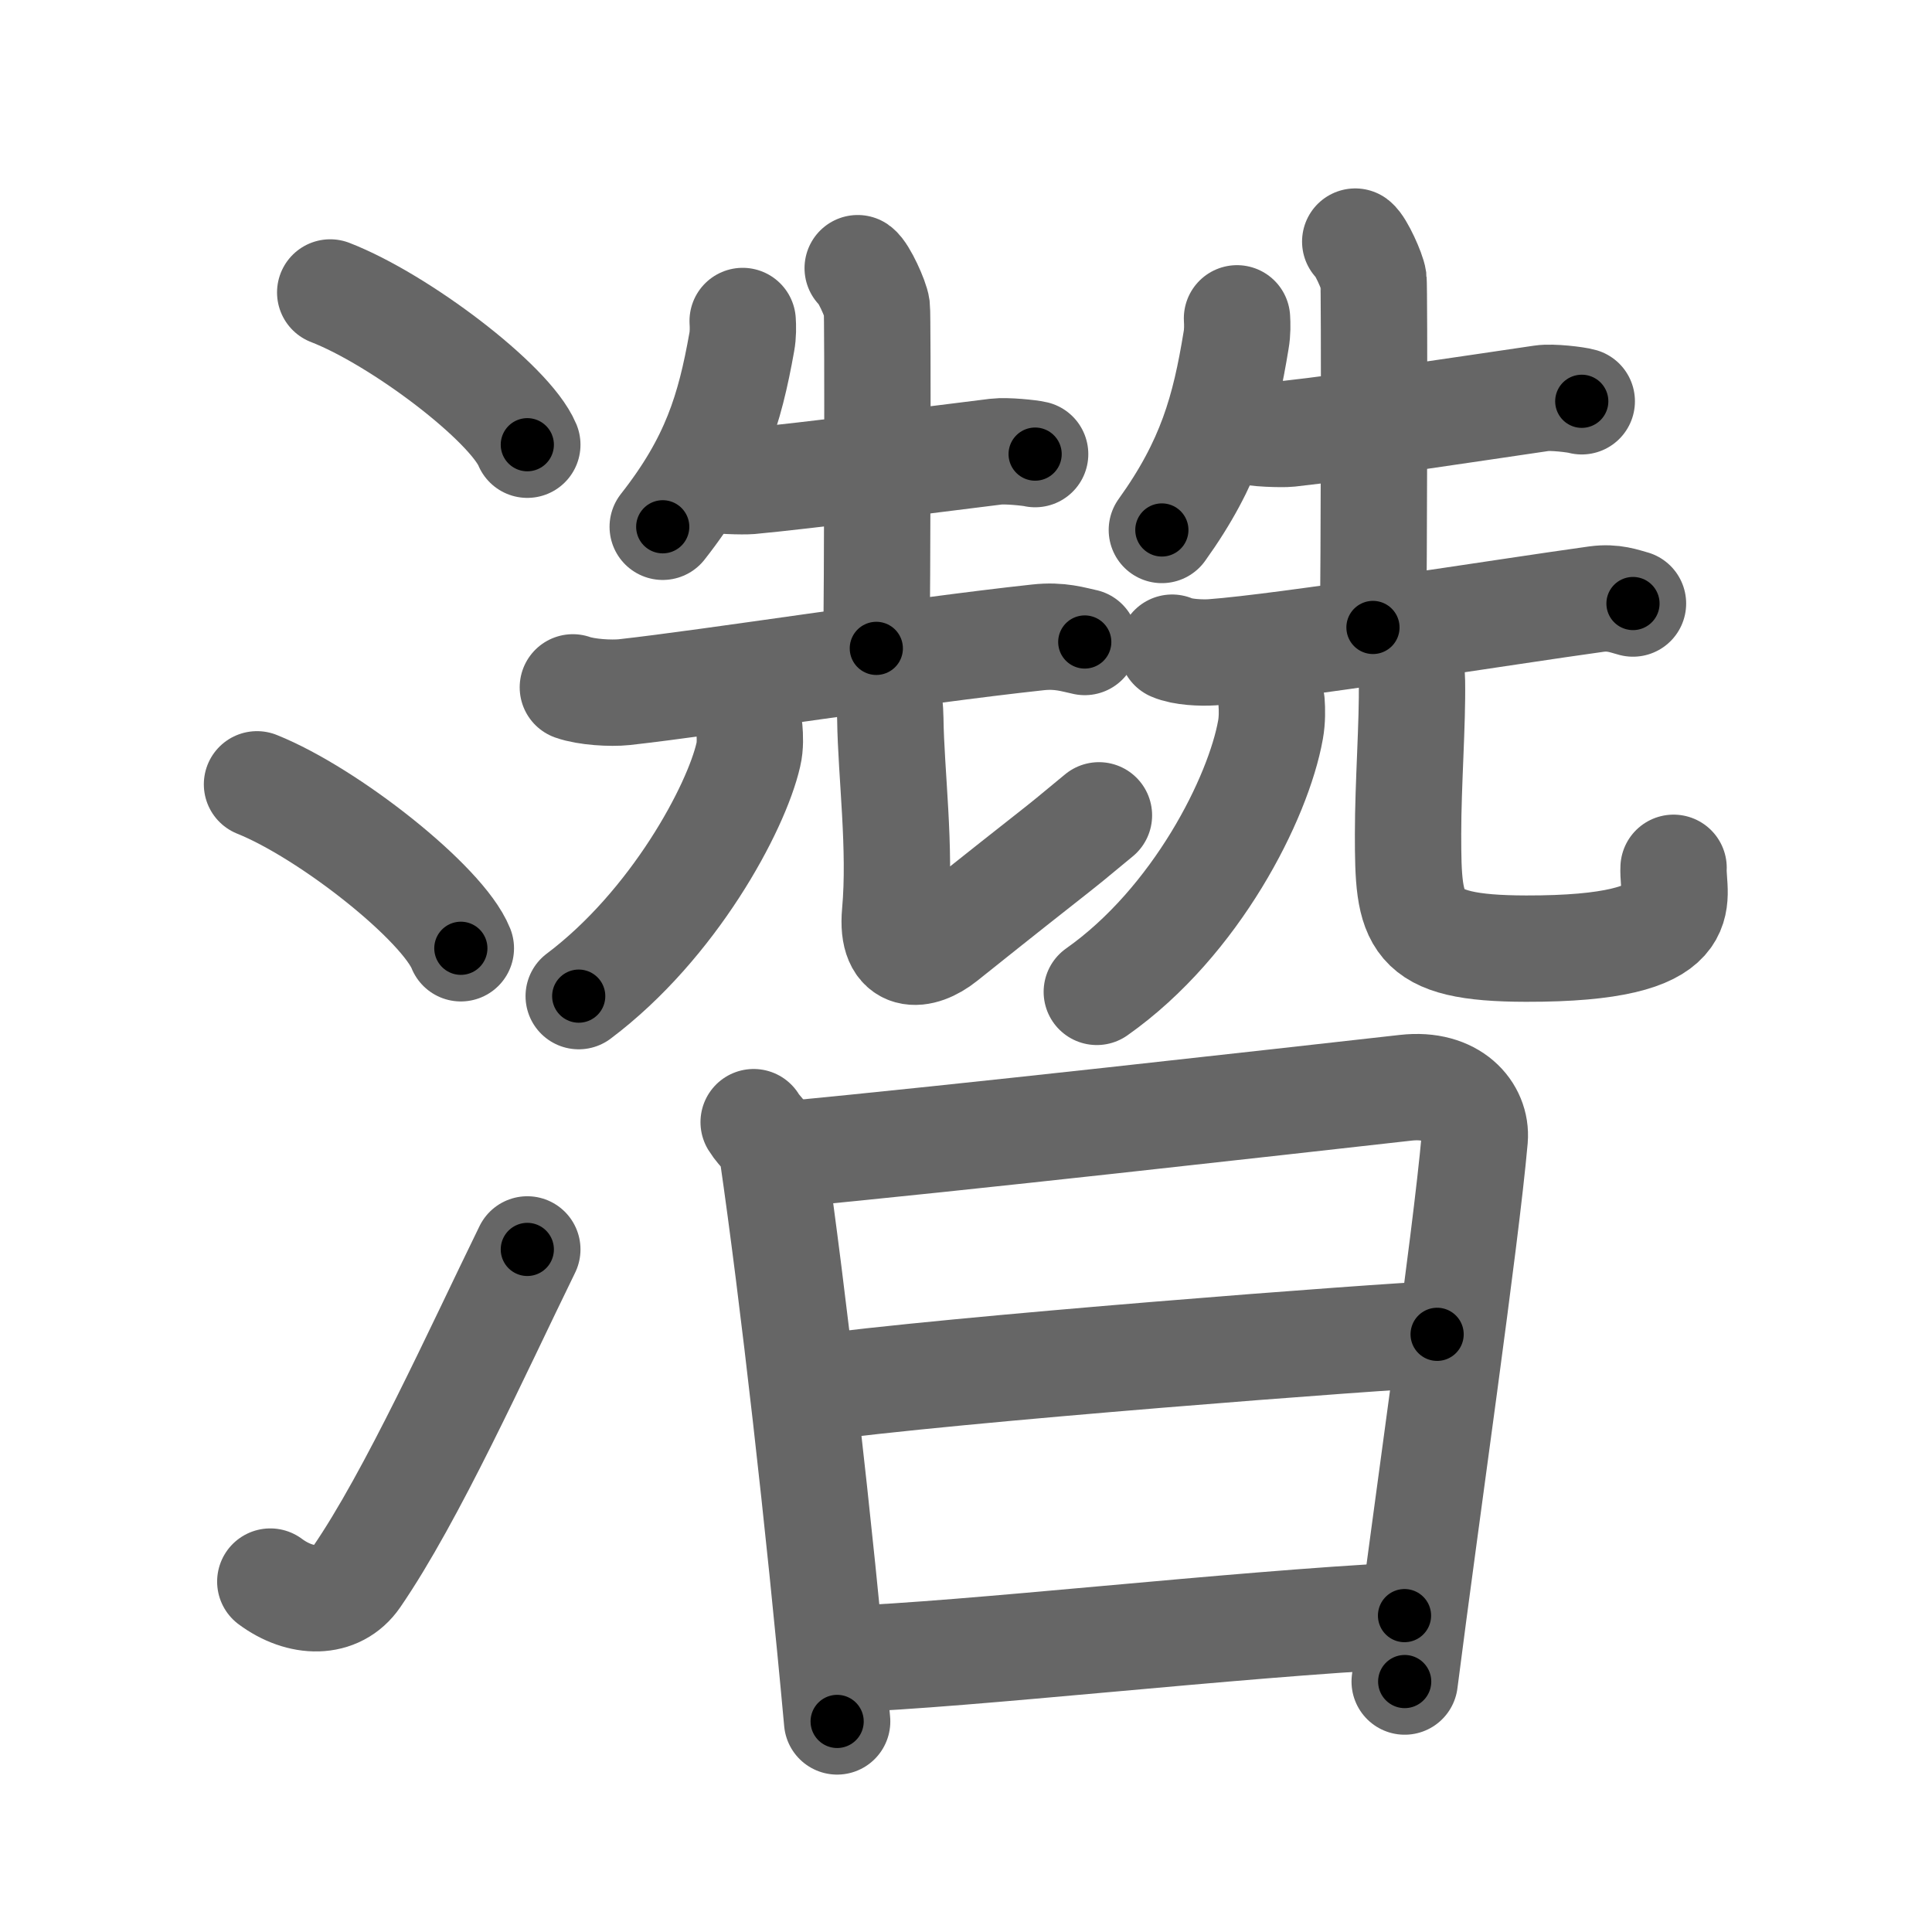 <svg xmlns="http://www.w3.org/2000/svg" width="109" height="109" viewBox="0 0 109 109" id="6ff3"><g fill="none" stroke="#666" stroke-width="6" stroke-linecap="round" stroke-linejoin="round"><g><g><path d="M18.63,16.5c3.92,1.52,10.13,6.23,11.12,8.59" /><path d="M14.5,44.25c4.06,1.63,10.48,6.71,11.5,9.25" /><path d="M15.25,89.23c1.71,1.27,3.78,1.32,4.86-0.25c3.14-4.57,6.79-12.66,9.64-18.49" /></g><g><g><g><g><path d="M41.9,18.11c0.02,0.3,0.03,0.76-0.05,1.19c-0.68,3.81-1.55,6.72-4.46,10.42" /><path d="M39.99,26.99c0.34,0.15,1.97,0.18,2.32,0.15c3.24-0.3,10.23-1.21,13.89-1.66c0.57-0.07,1.92,0.07,2.2,0.14" /><path d="M48.39,15.13c0.33,0.23,1.02,1.74,1.08,2.21s0.03,16.33-0.03,19.24" /><path d="M32.32,38.78c0.76,0.27,2.14,0.35,2.9,0.27c4.96-0.55,16.03-2.3,23.33-3.09c1.25-0.14,2.02,0.13,2.65,0.26" /></g><g><g><path d="M42.28,41.16c0.03,0.35,0.06,0.92-0.06,1.42c-0.68,3-4.21,9.59-9.57,13.62" /></g><path d="M49.74,37.71c0.26,0.77,0.47,1.67,0.49,2.85c0.04,3.08,0.6,7.31,0.27,10.94C50.25,54.25,52,54,53.25,53c7.08-5.66,5.75-4.5,8.75-7" /></g></g><g><g><path d="M69.79,17.96c0.02,0.31,0.03,0.78-0.05,1.23c-0.64,3.92-1.46,6.91-4.19,10.71" /><path d="M70.35,24.3c0.35,0.17,2.02,0.21,2.38,0.17c3.32-0.36,10.49-1.45,14.25-2c0.58-0.09,1.96,0.08,2.26,0.17" /><path d="M76.46,13.63c0.31,0.23,0.97,1.69,1.03,2.13c0.06,0.45,0.03,16.83-0.03,19.64" /><path d="M66.13,36.54c0.59,0.26,1.66,0.3,2.26,0.26c4.12-0.3,16.62-2.3,21.68-3c0.97-0.13,1.57,0.12,2.06,0.25" /></g><g><g><path d="M71.74,39.63c0.03,0.38,0.04,0.99-0.06,1.54C71,45,67.5,52,61.88,55.96" /></g><path d="M79.13,36.22c0.29,0.59,0.52,1.29,0.53,2.21c0.04,2.39-0.22,5.8-0.22,8.62c0,4.95,0.17,6.46,6.66,6.47c9.91,0.02,8.23-2.81,8.32-4.56" /></g></g></g><g><path d="M42.52,63.31c0.36,0.59,0.96,0.97,1.06,1.71c1.16,7.98,2.64,21.01,3.65,32.1" /><path d="M44.23,65.14c9.7-0.91,27.83-2.96,35.08-3.77c2.66-0.3,4.02,1.33,3.89,2.88c-0.5,5.68-2.74,21.16-3.95,30.62" /><path d="M45.54,78.37c7.96-1.12,32.92-3.01,35.54-3.09" /><path d="M47.58,93.61c6.99-0.24,22.02-1.98,31.66-2.46" /></g></g></g></g><g fill="none" stroke="#000" stroke-width="3" stroke-linecap="round" stroke-linejoin="round"><path d="M18.63,16.5c3.92,1.52,10.13,6.23,11.12,8.59" stroke-dasharray="14.247" stroke-dashoffset="14.247"><animate attributeName="stroke-dashoffset" values="14.247;14.247;0" dur="0.142s" fill="freeze" begin="0s;6ff3.click" /></path><path d="M14.5,44.25c4.06,1.63,10.48,6.71,11.5,9.25" stroke-dasharray="14.968" stroke-dashoffset="14.968"><animate attributeName="stroke-dashoffset" values="14.968" fill="freeze" begin="6ff3.click" /><animate attributeName="stroke-dashoffset" values="14.968;14.968;0" keyTimes="0;0.486;1" dur="0.292s" fill="freeze" begin="0s;6ff3.click" /></path><path d="M15.25,89.23c1.71,1.27,3.78,1.32,4.86-0.25c3.14-4.57,6.79-12.66,9.64-18.49" stroke-dasharray="26.344" stroke-dashoffset="26.344"><animate attributeName="stroke-dashoffset" values="26.344" fill="freeze" begin="6ff3.click" /><animate attributeName="stroke-dashoffset" values="26.344;26.344;0" keyTimes="0;0.526;1" dur="0.555s" fill="freeze" begin="0s;6ff3.click" /></path><path d="M41.9,18.11c0.02,0.3,0.03,0.76-0.05,1.19c-0.68,3.81-1.55,6.72-4.46,10.42" stroke-dasharray="12.669" stroke-dashoffset="12.669"><animate attributeName="stroke-dashoffset" values="12.669" fill="freeze" begin="6ff3.click" /><animate attributeName="stroke-dashoffset" values="12.669;12.669;0" keyTimes="0;0.814;1" dur="0.682s" fill="freeze" begin="0s;6ff3.click" /></path><path d="M39.99,26.99c0.34,0.15,1.97,0.18,2.32,0.15c3.24-0.3,10.23-1.21,13.89-1.66c0.57-0.07,1.92,0.07,2.2,0.14" stroke-dasharray="18.533" stroke-dashoffset="18.533"><animate attributeName="stroke-dashoffset" values="18.533" fill="freeze" begin="6ff3.click" /><animate attributeName="stroke-dashoffset" values="18.533;18.533;0" keyTimes="0;0.787;1" dur="0.867s" fill="freeze" begin="0s;6ff3.click" /></path><path d="M48.39,15.13c0.33,0.23,1.02,1.74,1.08,2.21s0.03,16.33-0.03,19.24" stroke-dasharray="21.726" stroke-dashoffset="21.726"><animate attributeName="stroke-dashoffset" values="21.726" fill="freeze" begin="6ff3.click" /><animate attributeName="stroke-dashoffset" values="21.726;21.726;0" keyTimes="0;0.8;1" dur="1.084s" fill="freeze" begin="0s;6ff3.click" /></path><path d="M32.32,38.78c0.76,0.27,2.14,0.35,2.9,0.27c4.96-0.55,16.03-2.3,23.33-3.09c1.25-0.14,2.02,0.13,2.65,0.26" stroke-dasharray="29.145" stroke-dashoffset="29.145"><animate attributeName="stroke-dashoffset" values="29.145" fill="freeze" begin="6ff3.click" /><animate attributeName="stroke-dashoffset" values="29.145;29.145;0" keyTimes="0;0.788;1" dur="1.375s" fill="freeze" begin="0s;6ff3.click" /></path><path d="M42.28,41.16c0.03,0.35,0.06,0.92-0.06,1.42c-0.68,3-4.21,9.59-9.57,13.62" stroke-dasharray="18.334" stroke-dashoffset="18.334"><animate attributeName="stroke-dashoffset" values="18.334" fill="freeze" begin="6ff3.click" /><animate attributeName="stroke-dashoffset" values="18.334;18.334;0" keyTimes="0;0.883;1" dur="1.558s" fill="freeze" begin="0s;6ff3.click" /></path><path d="M49.74,37.71c0.26,0.77,0.47,1.67,0.49,2.85c0.04,3.08,0.6,7.31,0.27,10.94C50.25,54.25,52,54,53.25,53c7.08-5.66,5.75-4.5,8.75-7" stroke-dasharray="29.678" stroke-dashoffset="29.678"><animate attributeName="stroke-dashoffset" values="29.678" fill="freeze" begin="6ff3.click" /><animate attributeName="stroke-dashoffset" values="29.678;29.678;0" keyTimes="0;0.84;1" dur="1.855s" fill="freeze" begin="0s;6ff3.click" /></path><path d="M69.79,17.96c0.02,0.31,0.03,0.78-0.05,1.23c-0.64,3.92-1.46,6.91-4.19,10.71" stroke-dasharray="12.86" stroke-dashoffset="12.86"><animate attributeName="stroke-dashoffset" values="12.86" fill="freeze" begin="6ff3.click" /><animate attributeName="stroke-dashoffset" values="12.86;12.86;0" keyTimes="0;0.935;1" dur="1.984s" fill="freeze" begin="0s;6ff3.click" /></path><path d="M70.35,24.3c0.35,0.17,2.02,0.21,2.38,0.17c3.32-0.36,10.49-1.45,14.25-2c0.58-0.09,1.96,0.08,2.26,0.17" stroke-dasharray="19.062" stroke-dashoffset="19.062"><animate attributeName="stroke-dashoffset" values="19.062" fill="freeze" begin="6ff3.click" /><animate attributeName="stroke-dashoffset" values="19.062;19.062;0" keyTimes="0;0.912;1" dur="2.175s" fill="freeze" begin="0s;6ff3.click" /></path><path d="M76.46,13.63c0.31,0.23,0.97,1.69,1.03,2.13c0.06,0.45,0.03,16.83-0.03,19.64" stroke-dasharray="22.029" stroke-dashoffset="22.029"><animate attributeName="stroke-dashoffset" values="22.029" fill="freeze" begin="6ff3.click" /><animate attributeName="stroke-dashoffset" values="22.029;22.029;0" keyTimes="0;0.908;1" dur="2.395s" fill="freeze" begin="0s;6ff3.click" /></path><path d="M66.13,36.54c0.59,0.26,1.66,0.3,2.26,0.26c4.12-0.3,16.62-2.3,21.68-3c0.97-0.13,1.57,0.12,2.06,0.25" stroke-dasharray="26.276" stroke-dashoffset="26.276"><animate attributeName="stroke-dashoffset" values="26.276" fill="freeze" begin="6ff3.click" /><animate attributeName="stroke-dashoffset" values="26.276;26.276;0" keyTimes="0;0.901;1" dur="2.658s" fill="freeze" begin="0s;6ff3.click" /></path><path d="M71.74,39.63c0.03,0.38,0.04,0.99-0.06,1.54C71,45,67.5,52,61.88,55.96" stroke-dasharray="19.659" stroke-dashoffset="19.659"><animate attributeName="stroke-dashoffset" values="19.659" fill="freeze" begin="6ff3.click" /><animate attributeName="stroke-dashoffset" values="19.659;19.659;0" keyTimes="0;0.931;1" dur="2.855s" fill="freeze" begin="0s;6ff3.click" /></path><path d="M79.13,36.22c0.29,0.59,0.52,1.29,0.53,2.21c0.04,2.39-0.22,5.8-0.22,8.62c0,4.95,0.17,6.46,6.66,6.47c9.91,0.02,8.23-2.81,8.32-4.56" stroke-dasharray="33.528" stroke-dashoffset="33.528"><animate attributeName="stroke-dashoffset" values="33.528" fill="freeze" begin="6ff3.click" /><animate attributeName="stroke-dashoffset" values="33.528;33.528;0" keyTimes="0;0.895;1" dur="3.19s" fill="freeze" begin="0s;6ff3.click" /></path><path d="M42.52,63.31c0.36,0.59,0.96,0.97,1.06,1.71c1.16,7.98,2.64,21.01,3.65,32.1" stroke-dasharray="34.35" stroke-dashoffset="34.35"><animate attributeName="stroke-dashoffset" values="34.35" fill="freeze" begin="6ff3.click" /><animate attributeName="stroke-dashoffset" values="34.35;34.35;0" keyTimes="0;0.903;1" dur="3.534s" fill="freeze" begin="0s;6ff3.click" /></path><path d="M44.23,65.14c9.7-0.91,27.83-2.96,35.08-3.77c2.66-0.3,4.02,1.33,3.89,2.88c-0.5,5.68-2.74,21.16-3.95,30.62" stroke-dasharray="71.735" stroke-dashoffset="71.735"><animate attributeName="stroke-dashoffset" values="71.735" fill="freeze" begin="6ff3.click" /><animate attributeName="stroke-dashoffset" values="71.735;71.735;0" keyTimes="0;0.868;1" dur="4.073s" fill="freeze" begin="0s;6ff3.click" /></path><path d="M45.54,78.37c7.96-1.12,32.92-3.01,35.54-3.09" stroke-dasharray="35.68" stroke-dashoffset="35.68"><animate attributeName="stroke-dashoffset" values="35.68" fill="freeze" begin="6ff3.click" /><animate attributeName="stroke-dashoffset" values="35.68;35.68;0" keyTimes="0;0.919;1" dur="4.43s" fill="freeze" begin="0s;6ff3.click" /></path><path d="M47.58,93.61c6.99-0.24,22.02-1.98,31.66-2.46" stroke-dasharray="31.759" stroke-dashoffset="31.759"><animate attributeName="stroke-dashoffset" values="31.759" fill="freeze" begin="6ff3.click" /><animate attributeName="stroke-dashoffset" values="31.759;31.759;0" keyTimes="0;0.933;1" dur="4.748s" fill="freeze" begin="0s;6ff3.click" /></path></g></svg>